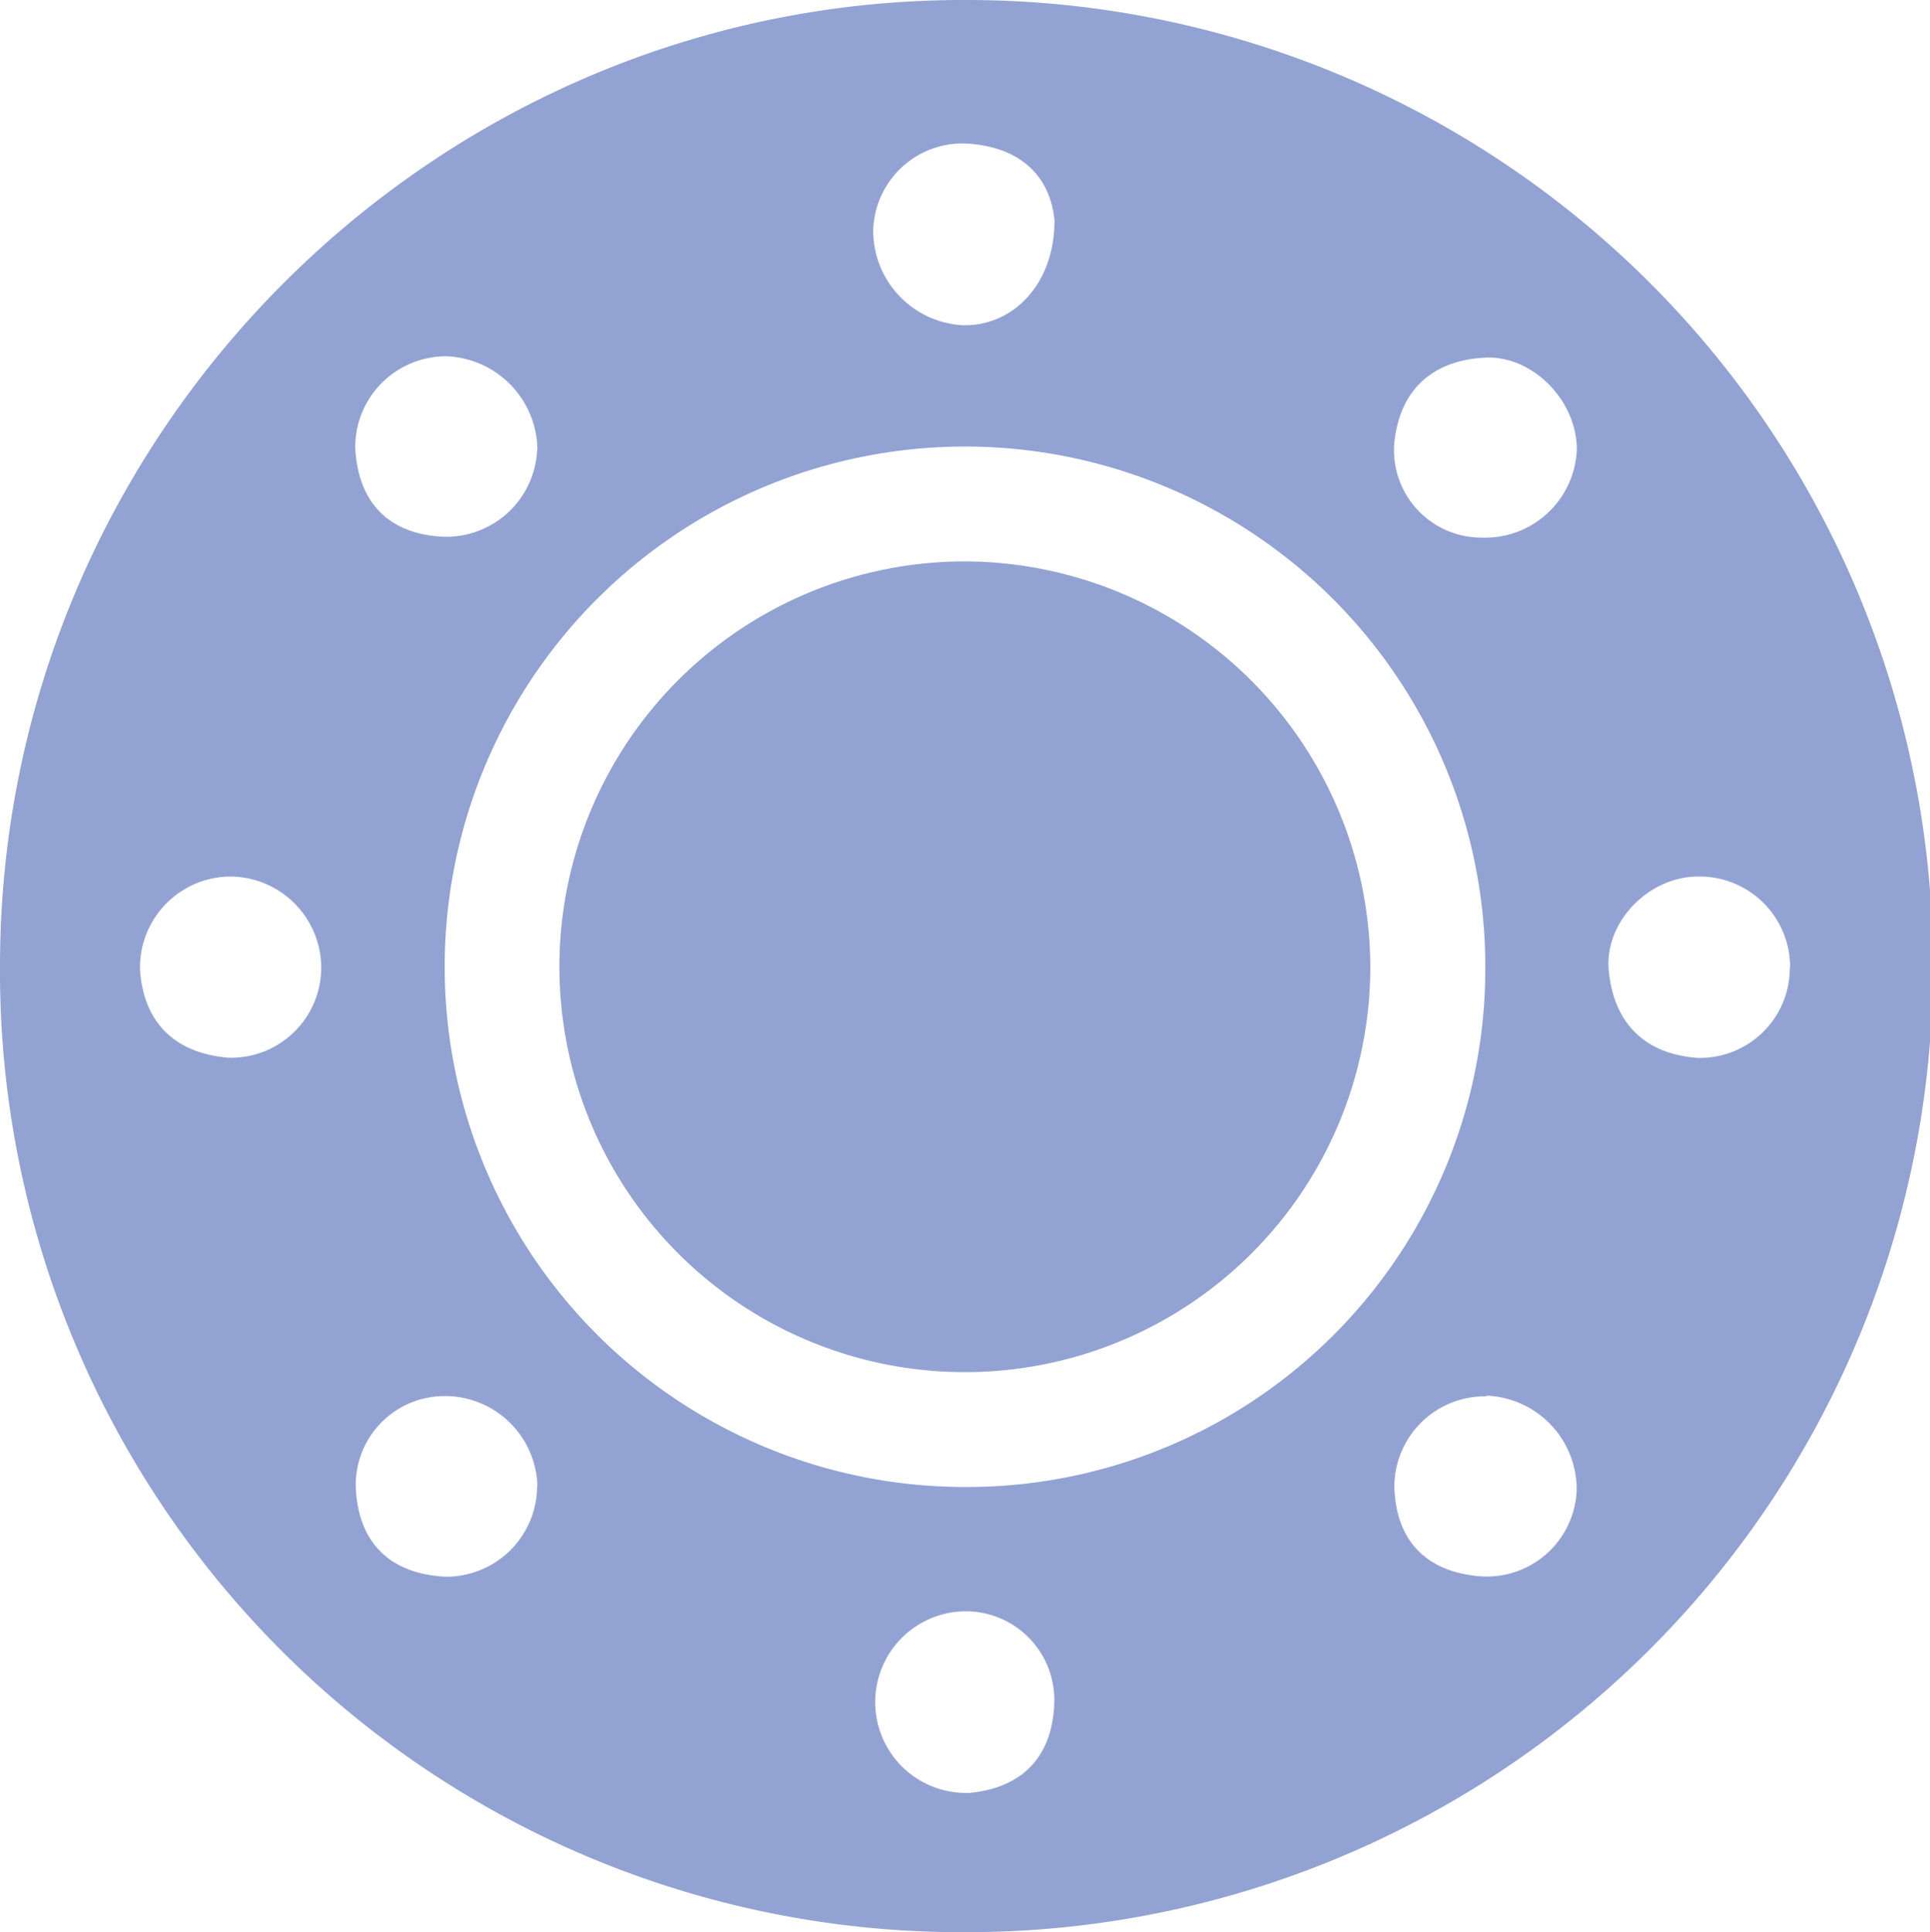 <svg id="Layer_1" data-name="Layer 1" xmlns="http://www.w3.org/2000/svg" viewBox="0 0 139.62 139.8"><defs><style>.cls-1{fill:#92a3d3;}</style></defs><title>image2</title><path class="cls-1" d="M163.88,212.9a69.53,69.53,0,0,1-69.69-70.05c.09-38.6,31.7-70,70.18-69.75a69.9,69.9,0,0,1-.49,139.8Zm37.76-69.64a37.64,37.64,0,1,0-37.57,37.43A37.51,37.51,0,0,0,201.64,143.26Zm-37.86,46.43a6.57,6.57,0,1,0,.59,13.13c3.9-.39,6-2.74,6.09-6.6A6.41,6.41,0,0,0,163.78,189.69Zm-53-53.17a6.58,6.58,0,0,0-6.46,6.78c.28,3.85,2.56,6,6.39,6.33a6.53,6.53,0,0,0,6.72-6.5A6.62,6.62,0,0,0,110.76,136.52Zm22.29,44.07a6.7,6.7,0,0,0-6.81-6.48,6.43,6.43,0,0,0-6.32,6.87c.28,3.94,2.64,6,6.46,6.2A6.58,6.58,0,0,0,133.05,180.59Zm37.42-91.33c-.21-3.18-2.24-5.44-6.13-5.76a6.47,6.47,0,0,0-7,6.23,6.85,6.85,0,0,0,6.46,6.9C167.41,96.73,170.4,93.74,170.47,89.26Zm-37.42,16.39a6.84,6.84,0,0,0-6.58-6.77,6.57,6.57,0,0,0-6.6,6.67c.22,3.82,2.31,6.14,6.24,6.38A6.59,6.59,0,0,0,133.05,105.65Zm90.62,37.46a6.55,6.55,0,0,0-6.65-6.59c-3.57,0-6.78,3.27-6.47,6.78.35,3.81,2.6,6.07,6.43,6.34A6.5,6.5,0,0,0,223.67,143.11ZM201.4,112a6.64,6.64,0,0,0,6.86-6.4c0-3.49-3.19-6.83-6.7-6.62-3.81.22-6.14,2.38-6.51,6.23A6.33,6.33,0,0,0,201.4,112Zm.32,62.13a6.55,6.55,0,0,0-6.66,6.59c.13,3.91,2.35,6.11,6.19,6.43a6.51,6.51,0,0,0,7-6.21A6.79,6.79,0,0,0,201.72,174.08Z" transform="translate(-94.19 -73.1)"/><path class="cls-1" d="M193.32,143.22a29.33,29.33,0,1,1-29.43-29.5A29.42,29.42,0,0,1,193.32,143.22Z" transform="translate(-94.19 -73.1)"/></svg>